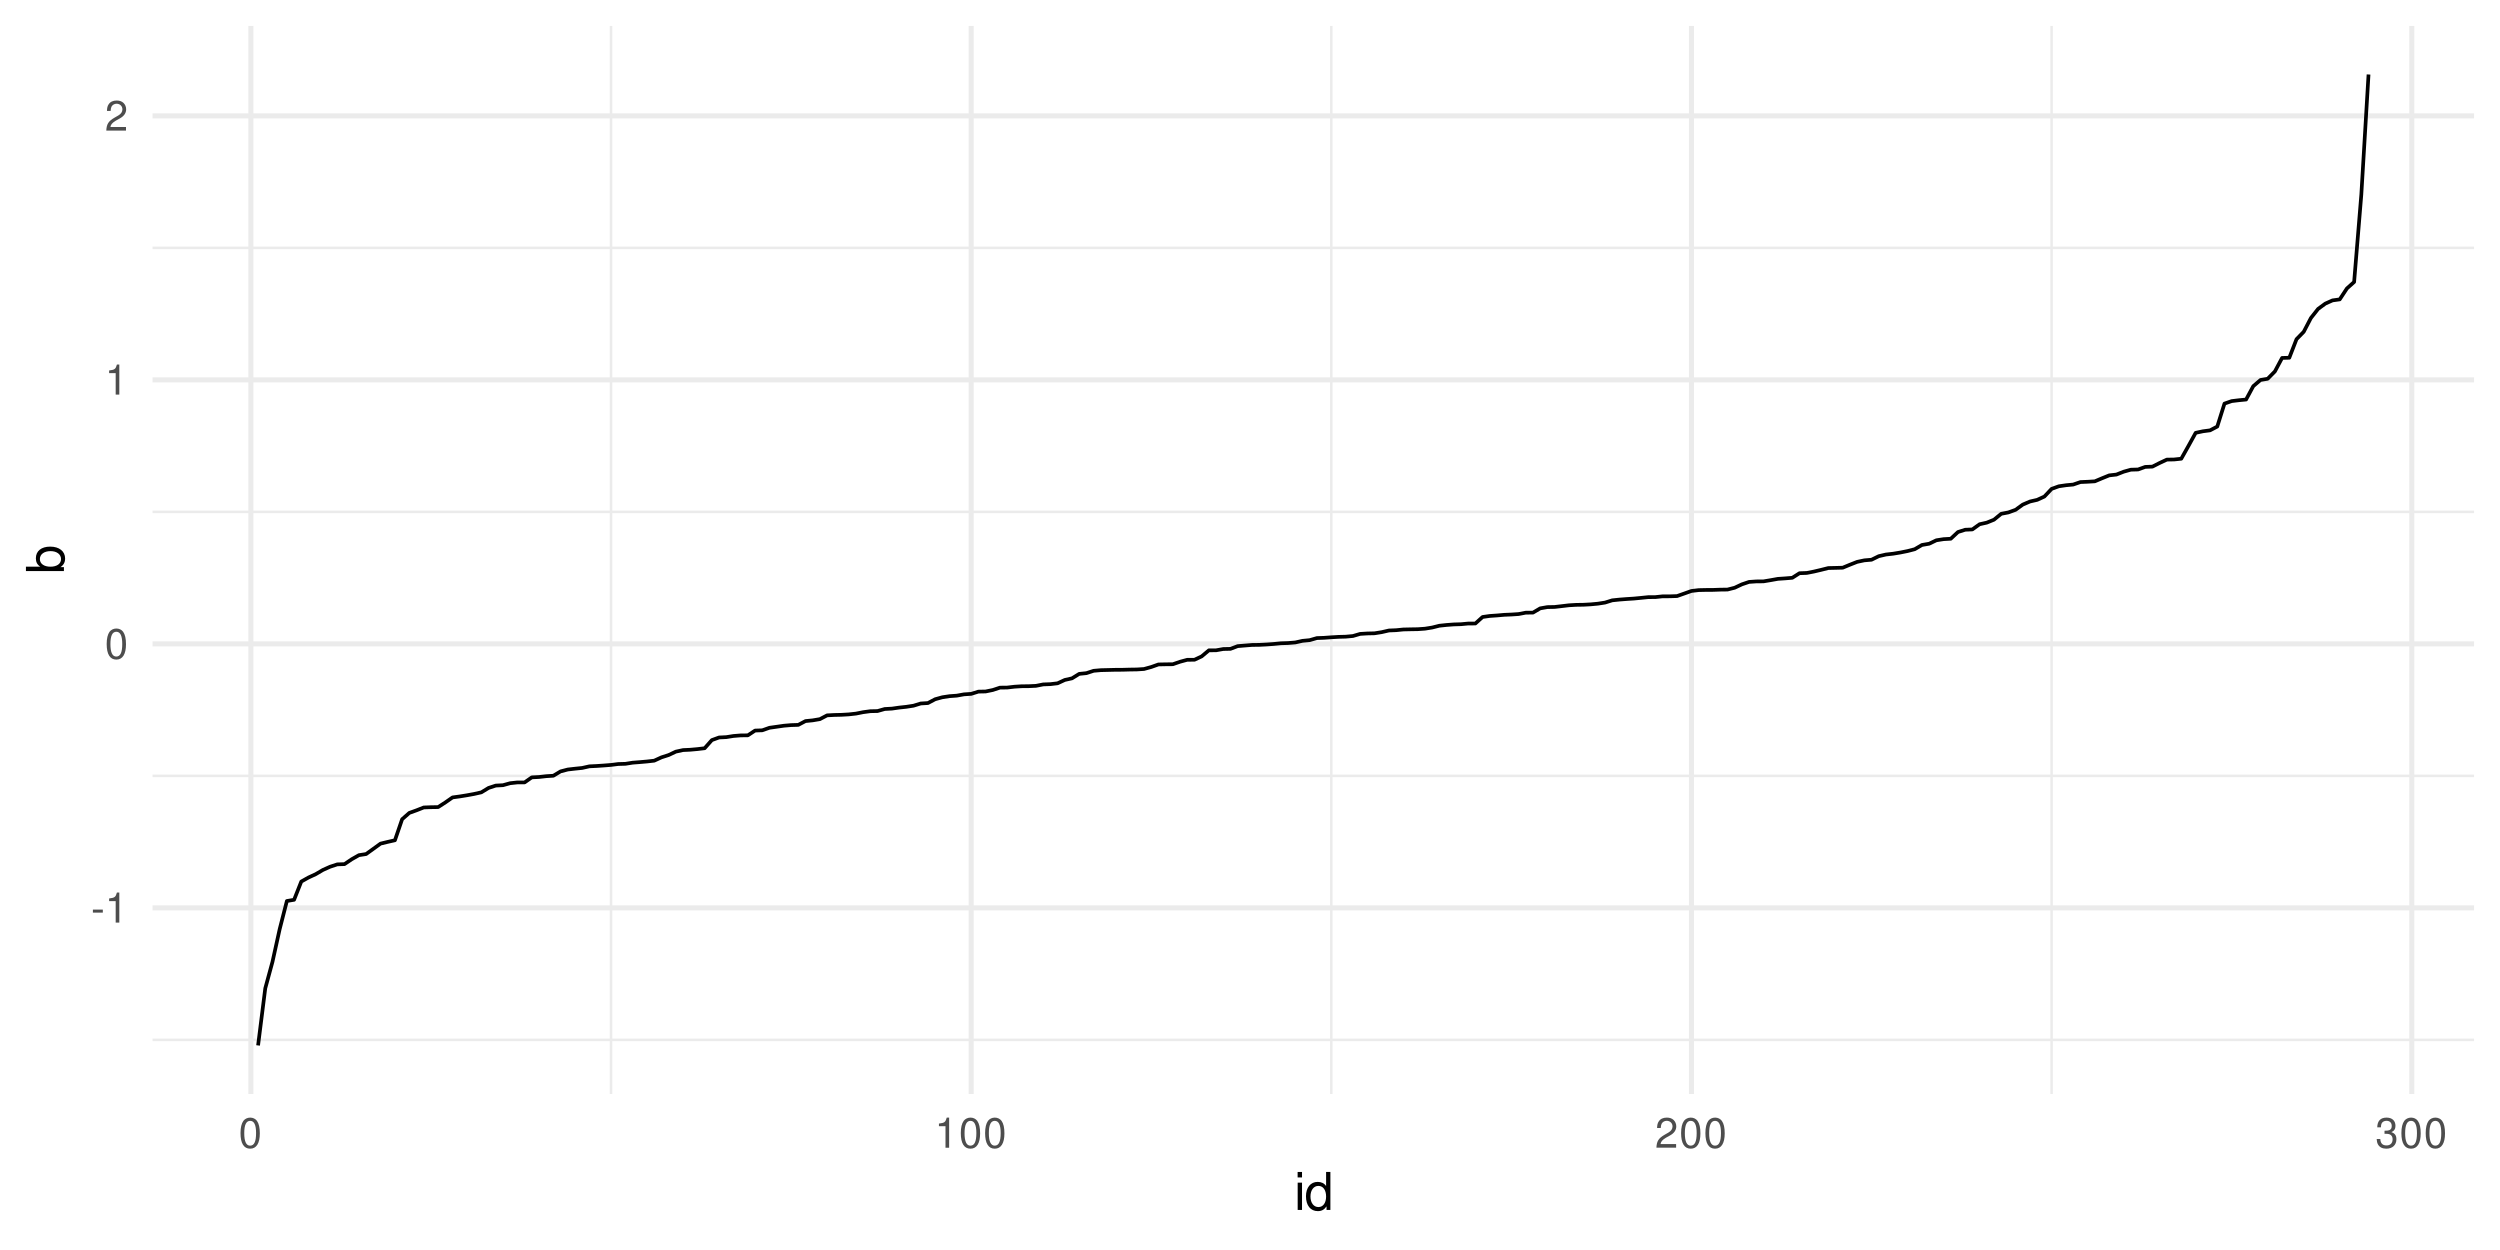 <?xml version="1.0" encoding="UTF-8"?>
<svg xmlns="http://www.w3.org/2000/svg" xmlns:xlink="http://www.w3.org/1999/xlink" width="720pt" height="360pt" viewBox="0 0 720 360" version="1.1">
<defs>
<g>
<symbol overflow="visible" id="glyph0-0">
<path style="stroke:none;" d=""/>
</symbol>
<symbol overflow="visible" id="glyph0-1">
<path style="stroke:none;" d="M 3.406 -3.75 L 0.547 -3.75 L 0.547 -2.875 L 3.406 -2.875 Z M 3.406 -3.75 "/>
</symbol>
<symbol overflow="visible" id="glyph0-2">
<path style="stroke:none;" d="M 3.109 -6.188 L 3.109 0 L 4.156 0 L 4.156 -8.672 L 3.469 -8.672 C 3.094 -7.344 2.859 -7.156 1.219 -6.953 L 1.219 -6.188 Z M 3.109 -6.188 "/>
</symbol>
<symbol overflow="visible" id="glyph0-3">
<path style="stroke:none;" d="M 3.297 -8.672 C 2.516 -8.672 1.781 -8.312 1.344 -7.734 C 0.797 -6.953 0.516 -5.812 0.516 -4.203 C 0.516 -1.266 1.469 0.281 3.297 0.281 C 5.094 0.281 6.078 -1.266 6.078 -4.125 C 6.078 -5.812 5.812 -6.938 5.25 -7.734 C 4.812 -8.328 4.109 -8.672 3.297 -8.672 Z M 3.297 -7.734 C 4.438 -7.734 5 -6.578 5 -4.219 C 5 -1.75 4.453 -0.594 3.281 -0.594 C 2.156 -0.594 1.594 -1.797 1.594 -4.188 C 1.594 -6.578 2.156 -7.734 3.297 -7.734 Z M 3.297 -7.734 "/>
</symbol>
<symbol overflow="visible" id="glyph0-4">
<path style="stroke:none;" d="M 6.078 -1.047 L 1.594 -1.047 C 1.703 -1.766 2.094 -2.219 3.125 -2.859 L 4.328 -3.531 C 5.516 -4.188 6.125 -5.078 6.125 -6.141 C 6.125 -6.859 5.844 -7.531 5.344 -8 C 4.844 -8.453 4.219 -8.672 3.406 -8.672 C 2.328 -8.672 1.531 -8.297 1.062 -7.547 C 0.75 -7.094 0.625 -6.547 0.594 -5.672 L 1.656 -5.672 C 1.688 -6.266 1.766 -6.609 1.906 -6.906 C 2.188 -7.422 2.734 -7.75 3.375 -7.75 C 4.328 -7.75 5.047 -7.062 5.047 -6.125 C 5.047 -5.422 4.656 -4.828 3.906 -4.391 L 2.797 -3.75 C 1.016 -2.719 0.5 -1.906 0.406 -0.016 L 6.078 -0.016 Z M 6.078 -1.047 "/>
</symbol>
<symbol overflow="visible" id="glyph0-5">
<path style="stroke:none;" d="M 2.656 -4 L 3.234 -4 C 4.375 -4 4.984 -3.453 4.984 -2.406 C 4.984 -1.312 4.328 -0.656 3.234 -0.656 C 2.078 -0.656 1.516 -1.25 1.438 -2.516 L 0.391 -2.516 C 0.438 -1.828 0.547 -1.375 0.75 -0.984 C 1.203 -0.141 2.031 0.281 3.188 0.281 C 4.938 0.281 6.078 -0.781 6.078 -2.422 C 6.078 -3.531 5.656 -4.125 4.625 -4.484 C 5.422 -4.812 5.812 -5.406 5.812 -6.281 C 5.812 -7.781 4.844 -8.672 3.234 -8.672 C 1.516 -8.672 0.594 -7.719 0.562 -5.875 L 1.625 -5.875 C 1.625 -6.406 1.688 -6.703 1.812 -6.969 C 2.047 -7.469 2.578 -7.75 3.234 -7.75 C 4.172 -7.75 4.734 -7.188 4.734 -6.25 C 4.734 -5.641 4.531 -5.266 4.062 -5.062 C 3.766 -4.938 3.391 -4.891 2.656 -4.891 Z M 2.656 -4 "/>
</symbol>
<symbol overflow="visible" id="glyph1-0">
<path style="stroke:none;" d=""/>
</symbol>
<symbol overflow="visible" id="glyph1-1">
<path style="stroke:none;" d="M 2.25 -7.859 L 1 -7.859 L 1 0 L 2.25 0 Z M 2.25 -10.938 L 0.984 -10.938 L 0.984 -9.359 L 2.25 -9.359 Z M 2.25 -10.938 "/>
</symbol>
<symbol overflow="visible" id="glyph1-2">
<path style="stroke:none;" d="M 7.422 -10.938 L 6.188 -10.938 L 6.188 -6.875 C 5.656 -7.672 4.812 -8.078 3.766 -8.078 C 1.719 -8.078 0.391 -6.453 0.391 -3.938 C 0.391 -1.297 1.688 0.344 3.812 0.344 C 4.891 0.344 5.641 -0.062 6.312 -1.031 L 6.312 0 L 7.422 0 Z M 3.969 -6.922 C 5.328 -6.922 6.188 -5.734 6.188 -3.844 C 6.188 -2.031 5.312 -0.828 3.984 -0.828 C 2.609 -0.828 1.688 -2.047 1.688 -3.875 C 1.688 -5.703 2.609 -6.922 3.969 -6.922 Z M 3.969 -6.922 "/>
</symbol>
<symbol overflow="visible" id="glyph2-0">
<path style="stroke:none;" d=""/>
</symbol>
<symbol overflow="visible" id="glyph2-1">
<path style="stroke:none;" d="M -10.938 -0.812 L 0 -0.812 L 0 -1.938 L -1 -1.938 C -0.094 -2.531 0.344 -3.328 0.344 -4.422 C 0.344 -6.5 -1.344 -7.844 -3.953 -7.844 C -6.516 -7.844 -8.078 -6.562 -8.078 -4.484 C -8.078 -3.406 -7.688 -2.641 -6.797 -2.062 L -10.938 -2.062 Z M -6.922 -4.25 C -6.922 -5.641 -5.703 -6.547 -3.828 -6.547 C -2.047 -6.547 -0.828 -5.609 -0.828 -4.25 C -0.828 -2.906 -2.031 -2.062 -3.875 -2.062 C -5.719 -2.062 -6.922 -2.906 -6.922 -4.25 Z M -6.922 -4.25 "/>
</symbol>
</g>
<clipPath id="clip1">
  <path d="M 43.934 299 L 712.527 299 L 712.527 300 L 43.934 300 Z M 43.934 299 "/>
</clipPath>
<clipPath id="clip2">
  <path d="M 43.934 223 L 712.527 223 L 712.527 224 L 43.934 224 Z M 43.934 223 "/>
</clipPath>
<clipPath id="clip3">
  <path d="M 43.934 147 L 712.527 147 L 712.527 148 L 43.934 148 Z M 43.934 147 "/>
</clipPath>
<clipPath id="clip4">
  <path d="M 43.934 71 L 712.527 71 L 712.527 72 L 43.934 72 Z M 43.934 71 "/>
</clipPath>
<clipPath id="clip5">
  <path d="M 175 7.473 L 177 7.473 L 177 315.066 L 175 315.066 Z M 175 7.473 "/>
</clipPath>
<clipPath id="clip6">
  <path d="M 383 7.473 L 384 7.473 L 384 315.066 L 383 315.066 Z M 383 7.473 "/>
</clipPath>
<clipPath id="clip7">
  <path d="M 590 7.473 L 592 7.473 L 592 315.066 L 590 315.066 Z M 590 7.473 "/>
</clipPath>
<clipPath id="clip8">
  <path d="M 43.934 260 L 712.527 260 L 712.527 263 L 43.934 263 Z M 43.934 260 "/>
</clipPath>
<clipPath id="clip9">
  <path d="M 43.934 184 L 712.527 184 L 712.527 187 L 43.934 187 Z M 43.934 184 "/>
</clipPath>
<clipPath id="clip10">
  <path d="M 43.934 108 L 712.527 108 L 712.527 111 L 43.934 111 Z M 43.934 108 "/>
</clipPath>
<clipPath id="clip11">
  <path d="M 43.934 32 L 712.527 32 L 712.527 35 L 43.934 35 Z M 43.934 32 "/>
</clipPath>
<clipPath id="clip12">
  <path d="M 71 7.473 L 73 7.473 L 73 315.066 L 71 315.066 Z M 71 7.473 "/>
</clipPath>
<clipPath id="clip13">
  <path d="M 278 7.473 L 281 7.473 L 281 315.066 L 278 315.066 Z M 278 7.473 "/>
</clipPath>
<clipPath id="clip14">
  <path d="M 486 7.473 L 488 7.473 L 488 315.066 L 486 315.066 Z M 486 7.473 "/>
</clipPath>
<clipPath id="clip15">
  <path d="M 693 7.473 L 696 7.473 L 696 315.066 L 693 315.066 Z M 693 7.473 "/>
</clipPath>
</defs>
<g id="surface86">
<rect x="0" y="0" width="720" height="360" style="fill:rgb(100%,100%,100%);fill-opacity:1;stroke:none;"/>
<g clip-path="url(#clip1)" clip-rule="nonzero">
<path style="fill:none;stroke-width:0.727;stroke-linecap:butt;stroke-linejoin:round;stroke:rgb(92.157%,92.157%,92.157%);stroke-opacity:1;stroke-miterlimit:10;" d="M 43.934 299.48 L 712.527 299.48 "/>
</g>
<g clip-path="url(#clip2)" clip-rule="nonzero">
<path style="fill:none;stroke-width:0.727;stroke-linecap:butt;stroke-linejoin:round;stroke:rgb(92.157%,92.157%,92.157%);stroke-opacity:1;stroke-miterlimit:10;" d="M 43.934 223.449 L 712.527 223.449 "/>
</g>
<g clip-path="url(#clip3)" clip-rule="nonzero">
<path style="fill:none;stroke-width:0.727;stroke-linecap:butt;stroke-linejoin:round;stroke:rgb(92.157%,92.157%,92.157%);stroke-opacity:1;stroke-miterlimit:10;" d="M 43.934 147.418 L 712.527 147.418 "/>
</g>
<g clip-path="url(#clip4)" clip-rule="nonzero">
<path style="fill:none;stroke-width:0.727;stroke-linecap:butt;stroke-linejoin:round;stroke:rgb(92.157%,92.157%,92.157%);stroke-opacity:1;stroke-miterlimit:10;" d="M 43.934 71.391 L 712.527 71.391 "/>
</g>
<g clip-path="url(#clip5)" clip-rule="nonzero">
<path style="fill:none;stroke-width:0.727;stroke-linecap:butt;stroke-linejoin:round;stroke:rgb(92.157%,92.157%,92.157%);stroke-opacity:1;stroke-miterlimit:10;" d="M 175.973 315.066 L 175.973 7.473 "/>
</g>
<g clip-path="url(#clip6)" clip-rule="nonzero">
<path style="fill:none;stroke-width:0.727;stroke-linecap:butt;stroke-linejoin:round;stroke:rgb(92.157%,92.157%,92.157%);stroke-opacity:1;stroke-miterlimit:10;" d="M 383.418 315.066 L 383.418 7.473 "/>
</g>
<g clip-path="url(#clip7)" clip-rule="nonzero">
<path style="fill:none;stroke-width:0.727;stroke-linecap:butt;stroke-linejoin:round;stroke:rgb(92.157%,92.157%,92.157%);stroke-opacity:1;stroke-miterlimit:10;" d="M 590.863 315.066 L 590.863 7.473 "/>
</g>
<g clip-path="url(#clip8)" clip-rule="nonzero">
<path style="fill:none;stroke-width:1.455;stroke-linecap:butt;stroke-linejoin:round;stroke:rgb(92.157%,92.157%,92.157%);stroke-opacity:1;stroke-miterlimit:10;" d="M 43.934 261.465 L 712.527 261.465 "/>
</g>
<g clip-path="url(#clip9)" clip-rule="nonzero">
<path style="fill:none;stroke-width:1.455;stroke-linecap:butt;stroke-linejoin:round;stroke:rgb(92.157%,92.157%,92.157%);stroke-opacity:1;stroke-miterlimit:10;" d="M 43.934 185.434 L 712.527 185.434 "/>
</g>
<g clip-path="url(#clip10)" clip-rule="nonzero">
<path style="fill:none;stroke-width:1.455;stroke-linecap:butt;stroke-linejoin:round;stroke:rgb(92.157%,92.157%,92.157%);stroke-opacity:1;stroke-miterlimit:10;" d="M 43.934 109.402 L 712.527 109.402 "/>
</g>
<g clip-path="url(#clip11)" clip-rule="nonzero">
<path style="fill:none;stroke-width:1.455;stroke-linecap:butt;stroke-linejoin:round;stroke:rgb(92.157%,92.157%,92.157%);stroke-opacity:1;stroke-miterlimit:10;" d="M 43.934 33.375 L 712.527 33.375 "/>
</g>
<g clip-path="url(#clip12)" clip-rule="nonzero">
<path style="fill:none;stroke-width:1.455;stroke-linecap:butt;stroke-linejoin:round;stroke:rgb(92.157%,92.157%,92.157%);stroke-opacity:1;stroke-miterlimit:10;" d="M 72.25 315.066 L 72.25 7.473 "/>
</g>
<g clip-path="url(#clip13)" clip-rule="nonzero">
<path style="fill:none;stroke-width:1.455;stroke-linecap:butt;stroke-linejoin:round;stroke:rgb(92.157%,92.157%,92.157%);stroke-opacity:1;stroke-miterlimit:10;" d="M 279.695 315.066 L 279.695 7.473 "/>
</g>
<g clip-path="url(#clip14)" clip-rule="nonzero">
<path style="fill:none;stroke-width:1.455;stroke-linecap:butt;stroke-linejoin:round;stroke:rgb(92.157%,92.157%,92.157%);stroke-opacity:1;stroke-miterlimit:10;" d="M 487.141 315.066 L 487.141 7.473 "/>
</g>
<g clip-path="url(#clip15)" clip-rule="nonzero">
<path style="fill:none;stroke-width:1.455;stroke-linecap:butt;stroke-linejoin:round;stroke:rgb(92.157%,92.157%,92.157%);stroke-opacity:1;stroke-miterlimit:10;" d="M 694.586 315.066 L 694.586 7.473 "/>
</g>
<path style="fill:none;stroke-width:1.067;stroke-linecap:butt;stroke-linejoin:round;stroke:rgb(0%,0%,0%);stroke-opacity:1;stroke-miterlimit:10;" d="M 74.324 301.086 L 76.398 284.633 L 78.473 277 L 80.547 267.594 L 82.621 259.488 L 84.695 259.141 L 86.77 253.887 L 88.844 252.723 L 90.918 251.766 L 92.992 250.547 L 95.066 249.621 L 97.141 248.938 L 99.219 248.867 L 101.293 247.465 L 103.367 246.289 L 105.441 245.965 L 107.516 244.469 L 109.59 242.965 L 111.664 242.465 L 113.738 241.996 L 115.812 235.941 L 117.887 234.117 L 119.961 233.371 L 122.035 232.551 L 124.109 232.473 L 126.184 232.441 L 128.258 231.102 L 130.332 229.656 L 132.406 229.375 L 134.484 229.039 L 136.559 228.66 L 138.633 228.191 L 140.707 226.926 L 142.781 226.246 L 144.855 226.137 L 146.93 225.562 L 149.004 225.34 L 151.078 225.34 L 153.152 223.883 L 155.227 223.777 L 157.301 223.543 L 159.375 223.41 L 161.449 222.16 L 163.523 221.621 L 165.598 221.383 L 167.672 221.168 L 169.75 220.703 L 171.824 220.605 L 173.898 220.465 L 175.973 220.301 L 178.047 220.039 L 180.121 219.98 L 182.195 219.652 L 184.27 219.492 L 186.344 219.309 L 188.418 219.074 L 190.492 218.121 L 192.566 217.453 L 194.641 216.473 L 196.715 216.023 L 198.789 215.926 L 200.863 215.738 L 202.938 215.492 L 205.016 213.148 L 207.09 212.395 L 209.164 212.293 L 211.238 211.965 L 213.312 211.797 L 215.387 211.773 L 217.461 210.402 L 219.535 210.328 L 221.609 209.598 L 223.684 209.305 L 225.758 209.008 L 227.832 208.832 L 229.906 208.766 L 231.98 207.672 L 234.055 207.461 L 236.129 207.113 L 238.203 206.023 L 240.281 205.914 L 242.355 205.867 L 244.43 205.746 L 246.504 205.52 L 248.578 205.109 L 250.652 204.828 L 252.727 204.781 L 254.801 204.195 L 256.875 204.082 L 258.949 203.785 L 261.023 203.562 L 263.098 203.242 L 265.172 202.605 L 267.246 202.48 L 269.32 201.383 L 271.395 200.809 L 273.469 200.496 L 275.547 200.348 L 277.621 199.973 L 279.695 199.836 L 281.77 199.188 L 283.844 199.148 L 285.918 198.723 L 287.992 198.039 L 290.066 198.016 L 292.141 197.773 L 294.215 197.641 L 296.289 197.621 L 298.363 197.523 L 300.438 197.113 L 302.512 197.035 L 304.586 196.789 L 306.66 195.828 L 308.734 195.363 L 310.812 194.078 L 312.887 193.867 L 314.961 193.191 L 317.035 193.008 L 321.184 192.906 L 323.258 192.895 L 325.332 192.836 L 327.406 192.805 L 329.48 192.672 L 331.555 192.098 L 333.629 191.363 L 335.703 191.32 L 337.777 191.301 L 339.852 190.582 L 341.926 190.023 L 344.004 190.012 L 346.078 189.039 L 348.152 187.297 L 350.227 187.285 L 352.301 186.918 L 354.375 186.871 L 356.449 186.086 L 358.523 185.914 L 360.598 185.746 L 362.672 185.719 L 364.746 185.613 L 366.82 185.465 L 368.895 185.262 L 370.969 185.195 L 373.043 185.027 L 375.117 184.562 L 377.191 184.363 L 379.27 183.766 L 381.344 183.691 L 383.418 183.539 L 385.492 183.418 L 387.566 183.363 L 389.641 183.172 L 391.715 182.566 L 393.789 182.438 L 395.863 182.391 L 397.938 182.059 L 400.012 181.582 L 402.086 181.496 L 404.16 181.289 L 406.234 181.242 L 408.309 181.207 L 410.383 181.062 L 412.457 180.73 L 414.535 180.211 L 416.609 179.992 L 418.684 179.836 L 420.758 179.773 L 422.832 179.578 L 424.906 179.57 L 426.98 177.691 L 429.055 177.398 L 431.129 177.254 L 433.203 177.07 L 435.277 176.984 L 437.352 176.848 L 439.426 176.449 L 441.5 176.434 L 443.574 175.207 L 445.648 174.844 L 447.723 174.805 L 449.801 174.566 L 451.875 174.32 L 453.949 174.199 L 456.023 174.168 L 458.098 174.055 L 460.172 173.863 L 462.246 173.543 L 464.32 172.895 L 466.395 172.68 L 468.469 172.52 L 470.543 172.387 L 472.617 172.188 L 474.691 171.977 L 476.766 171.961 L 478.84 171.742 L 480.914 171.738 L 482.988 171.668 L 485.066 170.938 L 487.141 170.199 L 489.215 169.953 L 491.289 169.906 L 493.363 169.895 L 495.438 169.82 L 497.512 169.793 L 499.586 169.27 L 501.66 168.293 L 503.734 167.594 L 505.809 167.449 L 507.883 167.434 L 509.957 167.086 L 512.031 166.715 L 514.105 166.574 L 516.18 166.406 L 518.254 165.086 L 520.332 165.012 L 522.406 164.609 L 524.48 164.121 L 526.555 163.598 L 528.629 163.551 L 530.703 163.496 L 532.777 162.637 L 534.852 161.82 L 536.926 161.379 L 539 161.203 L 541.074 160.184 L 543.148 159.703 L 545.223 159.469 L 547.297 159.125 L 549.371 158.707 L 551.445 158.172 L 553.52 156.953 L 555.598 156.594 L 557.672 155.602 L 559.746 155.277 L 561.82 155.16 L 563.895 153.223 L 565.969 152.566 L 568.043 152.477 L 570.117 150.984 L 572.191 150.52 L 574.266 149.676 L 576.34 147.98 L 578.414 147.578 L 580.488 146.824 L 582.562 145.324 L 584.637 144.434 L 586.711 143.957 L 588.785 143.004 L 590.863 140.797 L 592.938 140.051 L 595.012 139.746 L 597.086 139.551 L 599.16 138.836 L 601.234 138.746 L 603.309 138.621 L 605.383 137.746 L 607.457 136.906 L 609.531 136.672 L 611.605 135.852 L 613.68 135.273 L 615.754 135.211 L 617.828 134.469 L 619.902 134.387 L 621.977 133.336 L 624.051 132.367 L 626.129 132.332 L 628.203 132.113 L 630.277 128.426 L 632.352 124.656 L 634.426 124.211 L 636.5 123.938 L 638.574 122.844 L 640.648 116.238 L 642.723 115.516 L 644.797 115.266 L 646.871 115.066 L 648.945 111.215 L 651.02 109.438 L 653.094 109.082 L 655.168 106.969 L 657.242 103.086 L 659.32 103.031 L 661.395 97.688 L 663.469 95.562 L 665.543 91.586 L 667.617 88.961 L 669.691 87.441 L 671.766 86.512 L 673.84 86.223 L 675.914 83.07 L 677.988 81.211 L 680.062 56.027 L 682.137 21.453 "/>
<g style="fill:rgb(30.196%,30.196%,30.196%);fill-opacity:1;">
  <use xlink:href="#glyph0-1" x="26.207" y="265.713"/>
  <use xlink:href="#glyph0-2" x="30.207" y="265.713"/>
</g>
<g style="fill:rgb(30.196%,30.196%,30.196%);fill-opacity:1;">
  <use xlink:href="#glyph0-3" x="30.207" y="189.682"/>
</g>
<g style="fill:rgb(30.196%,30.196%,30.196%);fill-opacity:1;">
  <use xlink:href="#glyph0-2" x="30.207" y="113.65"/>
</g>
<g style="fill:rgb(30.196%,30.196%,30.196%);fill-opacity:1;">
  <use xlink:href="#glyph0-4" x="30.207" y="37.623"/>
</g>
<g style="fill:rgb(30.196%,30.196%,30.196%);fill-opacity:1;">
  <use xlink:href="#glyph0-3" x="68.75" y="330.541"/>
</g>
<g style="fill:rgb(30.196%,30.196%,30.196%);fill-opacity:1;">
  <use xlink:href="#glyph0-2" x="269.195" y="330.541"/>
  <use xlink:href="#glyph0-3" x="276.195" y="330.541"/>
  <use xlink:href="#glyph0-3" x="283.195" y="330.541"/>
</g>
<g style="fill:rgb(30.196%,30.196%,30.196%);fill-opacity:1;">
  <use xlink:href="#glyph0-4" x="476.641" y="330.541"/>
  <use xlink:href="#glyph0-3" x="483.641" y="330.541"/>
  <use xlink:href="#glyph0-3" x="490.641" y="330.541"/>
</g>
<g style="fill:rgb(30.196%,30.196%,30.196%);fill-opacity:1;">
  <use xlink:href="#glyph0-5" x="684.086" y="330.541"/>
  <use xlink:href="#glyph0-3" x="691.086" y="330.541"/>
  <use xlink:href="#glyph0-3" x="698.086" y="330.541"/>
</g>
<g style="fill:rgb(0%,0%,0%);fill-opacity:1;">
  <use xlink:href="#glyph1-1" x="372.73" y="348.462"/>
  <use xlink:href="#glyph1-2" x="375.73" y="348.462"/>
</g>
<g style="fill:rgb(0%,0%,0%);fill-opacity:1;">
  <use xlink:href="#glyph2-1" x="18.407" y="165.27"/>
</g>
</g>
</svg>
